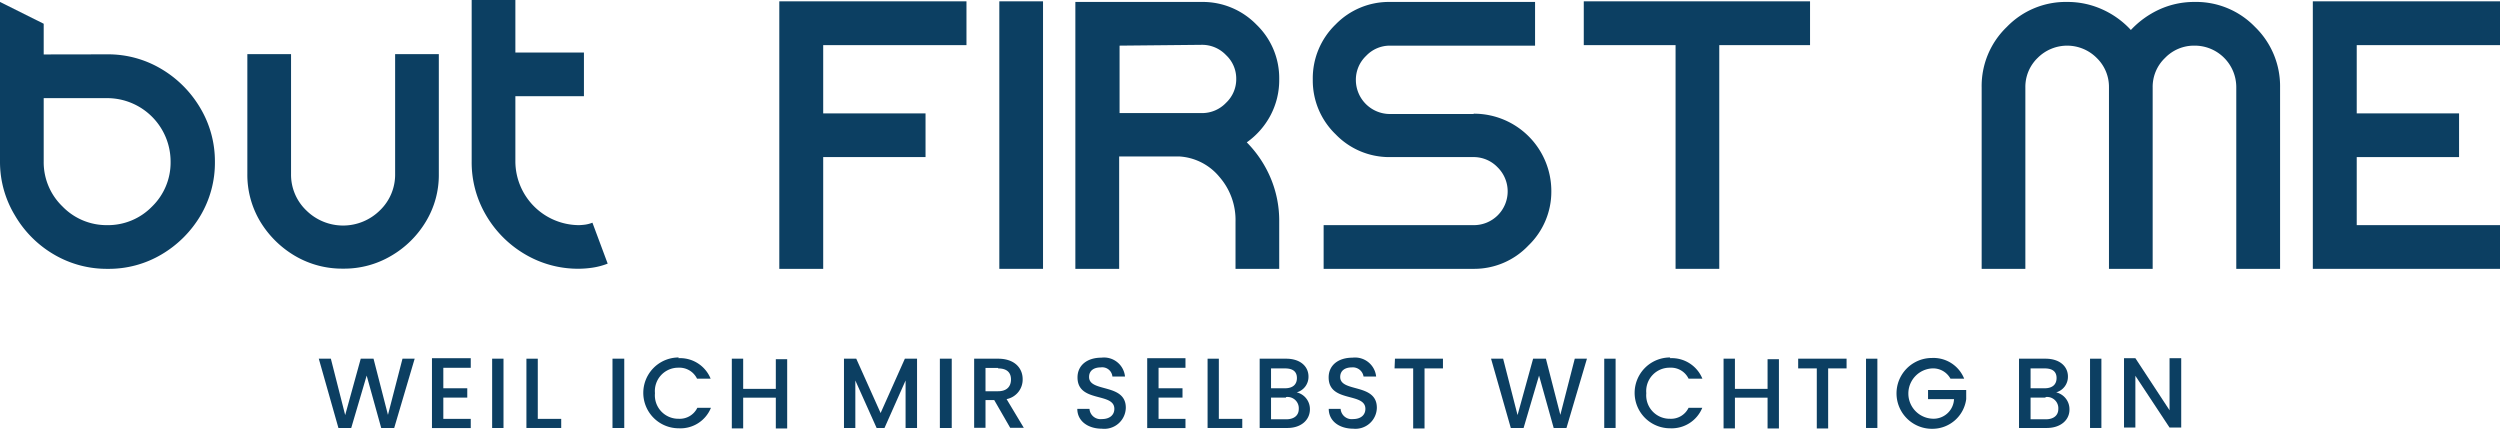 <svg xmlns="http://www.w3.org/2000/svg" viewBox="0 0 244.29 41.89"><defs><style>.cls-1{fill:#0c3f62;}</style></defs><g id="Layer_2" data-name="Layer 2"><g id="Layer_1-2" data-name="Layer 1"><path class="cls-1" d="M10.47,5.31a10.14,10.14,0,0,1,5.28,1.42,10.78,10.78,0,0,1,3.8,3.79A10.17,10.17,0,0,1,21,15.81a10.14,10.14,0,0,1-1.41,5.26,10.78,10.78,0,0,1-3.8,3.79,10.09,10.09,0,0,1-5.26,1.41,10.17,10.17,0,0,1-5.27-1.41,10.59,10.59,0,0,1-3.8-3.81A10.09,10.09,0,0,1,0,15.78V.19L4.27,2.32v3Zm0,16.69a6,6,0,0,0,4.38-1.81,6,6,0,0,0,1.82-4.38,6.2,6.2,0,0,0-6.22-6.22H4.27v6.19A6,6,0,0,0,6.1,20.17,6,6,0,0,0,10.49,22Z"/><path class="cls-1" d="M38.61,17V5.29h4.27V17a8.79,8.79,0,0,1-1.27,4.66A9.54,9.54,0,0,1,38.22,25a9,9,0,0,1-4.68,1.25A9.08,9.08,0,0,1,28.82,25a9.71,9.71,0,0,1-3.39-3.35A8.88,8.88,0,0,1,24.17,17V5.29h4.27V17a4.83,4.83,0,0,0,1.49,3.56,5.11,5.11,0,0,0,7.19,0A4.83,4.83,0,0,0,38.61,17Z"/><path class="cls-1" d="M56.58,22a5.93,5.93,0,0,0,.6-.05,3.08,3.08,0,0,0,.71-.19l1.49,4a6.82,6.82,0,0,1-1.52.4,9.63,9.63,0,0,1-1.28.1,10.17,10.17,0,0,1-5.27-1.41,10.62,10.62,0,0,1-3.81-3.81,10.17,10.17,0,0,1-1.41-5.27V0h4.27V5.13h6.7V9.4h-6.7v6.38A6.25,6.25,0,0,0,56.58,22Z"/><path class="cls-1" d="M76.15,26.27V.13H94.44V4.41h-14v6.67h10v4.27h-10V26.27Z"/><path class="cls-1" d="M101.92.13V26.27H97.65V.13Z"/><path class="cls-1" d="M125,7.74a7.37,7.37,0,0,1-.85,3.53,7.57,7.57,0,0,1-2.32,2.64,11.07,11.07,0,0,1,2.32,3.46,10.72,10.72,0,0,1,.85,4.28v4.62h-4.27V21.65a6.4,6.4,0,0,0-1.57-4.36,5.5,5.5,0,0,0-3.9-2h-5.9V26.27h-4.28V.19h12.34a7.33,7.33,0,0,1,5.35,2.21A7.25,7.25,0,0,1,125,7.74ZM109.4,4.46v6.59h8.06a3.22,3.22,0,0,0,2.34-1,3.16,3.16,0,0,0,1-2.35,3.14,3.14,0,0,0-1-2.32,3.22,3.22,0,0,0-2.34-1Z"/><path class="cls-1" d="M144,11.11a7.56,7.56,0,0,1,7.59,7.58A7.3,7.3,0,0,1,149.34,24,7.29,7.29,0,0,1,144,26.27H129.34V22H144a3.3,3.3,0,0,0,2.34-5.65,3.23,3.23,0,0,0-2.34-1h-8.14a7.27,7.27,0,0,1-5.35-2.23,7.29,7.29,0,0,1-2.23-5.35,7.31,7.31,0,0,1,2.23-5.38A7.27,7.27,0,0,1,135.83.19H150V4.46H135.83a3.19,3.19,0,0,0-2.34,1,3.22,3.22,0,0,0-1,2.37,3.33,3.33,0,0,0,3.31,3.31H144Z"/><path class="cls-1" d="M154.76,4.41V.13h22.11V4.41H168V26.27h-4.27V4.41Z"/><path class="cls-1" d="M214.44.19a8,8,0,0,1,5.91,2.44,8.06,8.06,0,0,1,2.45,5.91V26.27h-4.28V8.54a4.06,4.06,0,0,0-4.08-4.08,3.93,3.93,0,0,0-2.88,1.2,3.9,3.9,0,0,0-1.21,2.88V26.27h-4.27V8.54a3.93,3.93,0,0,0-1.2-2.88,4.07,4.07,0,0,0-5.77,0,3.93,3.93,0,0,0-1.2,2.88V26.27h-4.27V8.54a8,8,0,0,1,2.46-5.91A8,8,0,0,1,202,.19a8.22,8.22,0,0,1,3.45.74,8.53,8.53,0,0,1,2.77,2,8.86,8.86,0,0,1,2.77-2A8.19,8.19,0,0,1,214.44.19Z"/><path class="cls-1" d="M226,26.27V.13h18.29V4.41h-14v6.67h10v4.27h-10V22h14v4.27Z"/><path class="cls-1" d="M31.15,35.05h1.18l1.4,5.51,1.52-5.51H36.5l1.41,5.49,1.42-5.49h1.19l-2,6.77H37.25L35.83,36.7l-1.51,5.12H33.07Z"/><path class="cls-1" d="M46,35.94H43.32v2h2.34v.91H43.32v2.08H46v.9H42.21V35H46Z"/><path class="cls-1" d="M48.09,35.05H49.2v6.77H48.09Z"/><path class="cls-1" d="M52.55,35.05v5.88h2.29v.89h-3.4V35.05Z"/><path class="cls-1" d="M59.85,35.05H61v6.77H59.85Z"/><path class="cls-1" d="M66.29,35a3.22,3.22,0,0,1,3.15,2H68.11a1.91,1.91,0,0,0-1.82-1.07A2.28,2.28,0,0,0,64,38.42a2.29,2.29,0,0,0,2.32,2.5,1.91,1.91,0,0,0,1.82-1.07h1.33a3.21,3.21,0,0,1-3.15,2,3.46,3.46,0,0,1,0-6.92Z"/><path class="cls-1" d="M75.81,38.86H72.62v3H71.51V35.05h1.11V38h3.19v-2.9h1.11v6.77H75.81Z"/><path class="cls-1" d="M82.47,35.05h1.2l2.38,5.31,2.37-5.31h1.19v6.77H88.49V37.18l-2.06,4.64h-.77l-2.08-4.64v4.64H82.47Z"/><path class="cls-1" d="M91.84,35.05H93v6.77H91.84Z"/><path class="cls-1" d="M97.53,35.05c1.61,0,2.4.92,2.4,2A1.94,1.94,0,0,1,98.36,39l1.68,2.8H98.71l-1.56-2.71H96.3v2.71H95.19V35.05Zm0,.9H96.3v2.28h1.23c.87,0,1.26-.48,1.26-1.15S98.4,36,97.53,36Z"/><path class="cls-1" d="M107.67,41.89c-1.35,0-2.4-.74-2.4-1.94h1.19a1.08,1.08,0,0,0,1.21,1c.78,0,1.22-.41,1.22-1,0-1.64-3.6-.57-3.6-3.07,0-1.19.95-1.93,2.33-1.93a2.06,2.06,0,0,1,2.31,1.84H108.7a1,1,0,0,0-1.14-.89c-.64,0-1.14.29-1.14.94,0,1.53,3.59.58,3.59,3A2.1,2.1,0,0,1,107.67,41.89Z"/><path class="cls-1" d="M115.84,35.94h-2.63v2h2.34v.91h-2.34v2.08h2.63v.9H112.1V35h3.74Z"/><path class="cls-1" d="M119.1,35.05v5.88h2.29v.89H118V35.05Z"/><path class="cls-1" d="M125.8,41.82h-2.71V35.05h2.58c1.43,0,2.19.79,2.19,1.74a1.57,1.57,0,0,1-1.15,1.55A1.68,1.68,0,0,1,128,40C128,41,127.18,41.82,125.8,41.82ZM125.57,36H124.2v1.94h1.37c.72,0,1.16-.34,1.16-1S126.29,36,125.57,36Zm.09,2.85H124.2v2.12h1.5c.75,0,1.21-.38,1.21-1A1.1,1.1,0,0,0,125.66,38.8Z"/><path class="cls-1" d="M132.24,41.89c-1.36,0-2.4-.74-2.4-1.94H131a1.08,1.08,0,0,0,1.21,1c.78,0,1.21-.41,1.21-1,0-1.64-3.59-.57-3.59-3.07,0-1.19.94-1.93,2.33-1.93a2.07,2.07,0,0,1,2.31,1.84h-1.23a1.06,1.06,0,0,0-1.14-.89c-.64,0-1.14.29-1.14.94,0,1.53,3.58.58,3.58,3A2.09,2.09,0,0,1,132.24,41.89Z"/><path class="cls-1" d="M136.31,35.05H141V36h-1.8v5.87h-1.11V36h-1.82Z"/><path class="cls-1" d="M145.7,35.05h1.18l1.41,5.51,1.52-5.51h1.25l1.41,5.49,1.41-5.49h1.19l-2,6.77h-1.25l-1.43-5.12-1.51,5.12h-1.25Z"/><path class="cls-1" d="M156.76,35.05h1.11v6.77h-1.11Z"/><path class="cls-1" d="M163.2,35a3.23,3.23,0,0,1,3.15,2H165a1.9,1.9,0,0,0-1.81-1.07,2.28,2.28,0,0,0-2.32,2.49,2.29,2.29,0,0,0,2.32,2.5A1.9,1.9,0,0,0,165,39.85h1.34a3.23,3.23,0,0,1-3.15,2,3.46,3.46,0,1,1,0-6.92Z"/><path class="cls-1" d="M172.72,38.86h-3.19v3h-1.11V35.05h1.11V38h3.19v-2.9h1.11v6.77h-1.11Z"/><path class="cls-1" d="M175.71,35.05h4.73V36h-1.8v5.87h-1.11V36h-1.82Z"/><path class="cls-1" d="M182.34,35.05h1.11v6.77h-1.11Z"/><path class="cls-1" d="M191.93,37h-1.34a1.93,1.93,0,0,0-1.81-1,2.46,2.46,0,0,0,0,4.91A2,2,0,0,0,190.94,39H188.4v-.89h3.73V39a3.33,3.33,0,0,1-3.35,2.9,3.46,3.46,0,0,1,0-6.92A3.23,3.23,0,0,1,191.93,37Z"/><path class="cls-1" d="M200,41.82h-2.71V35.05h2.58c1.44,0,2.2.79,2.2,1.74a1.58,1.58,0,0,1-1.15,1.55,1.69,1.69,0,0,1,1.3,1.66C202.24,41,201.4,41.82,200,41.82ZM199.8,36h-1.38v1.94h1.38c.72,0,1.16-.34,1.16-1S200.52,36,199.8,36Zm.08,2.85h-1.46v2.12h1.5c.75,0,1.21-.38,1.21-1A1.1,1.1,0,0,0,199.88,38.8Z"/><path class="cls-1" d="M204.23,35.05h1.11v6.77h-1.11Z"/><path class="cls-1" d="M213.14,35v6.78H212l-3.34-5.06v5.06h-1.11V35h1.11L212,40.09V35Z"/></g></g></svg>